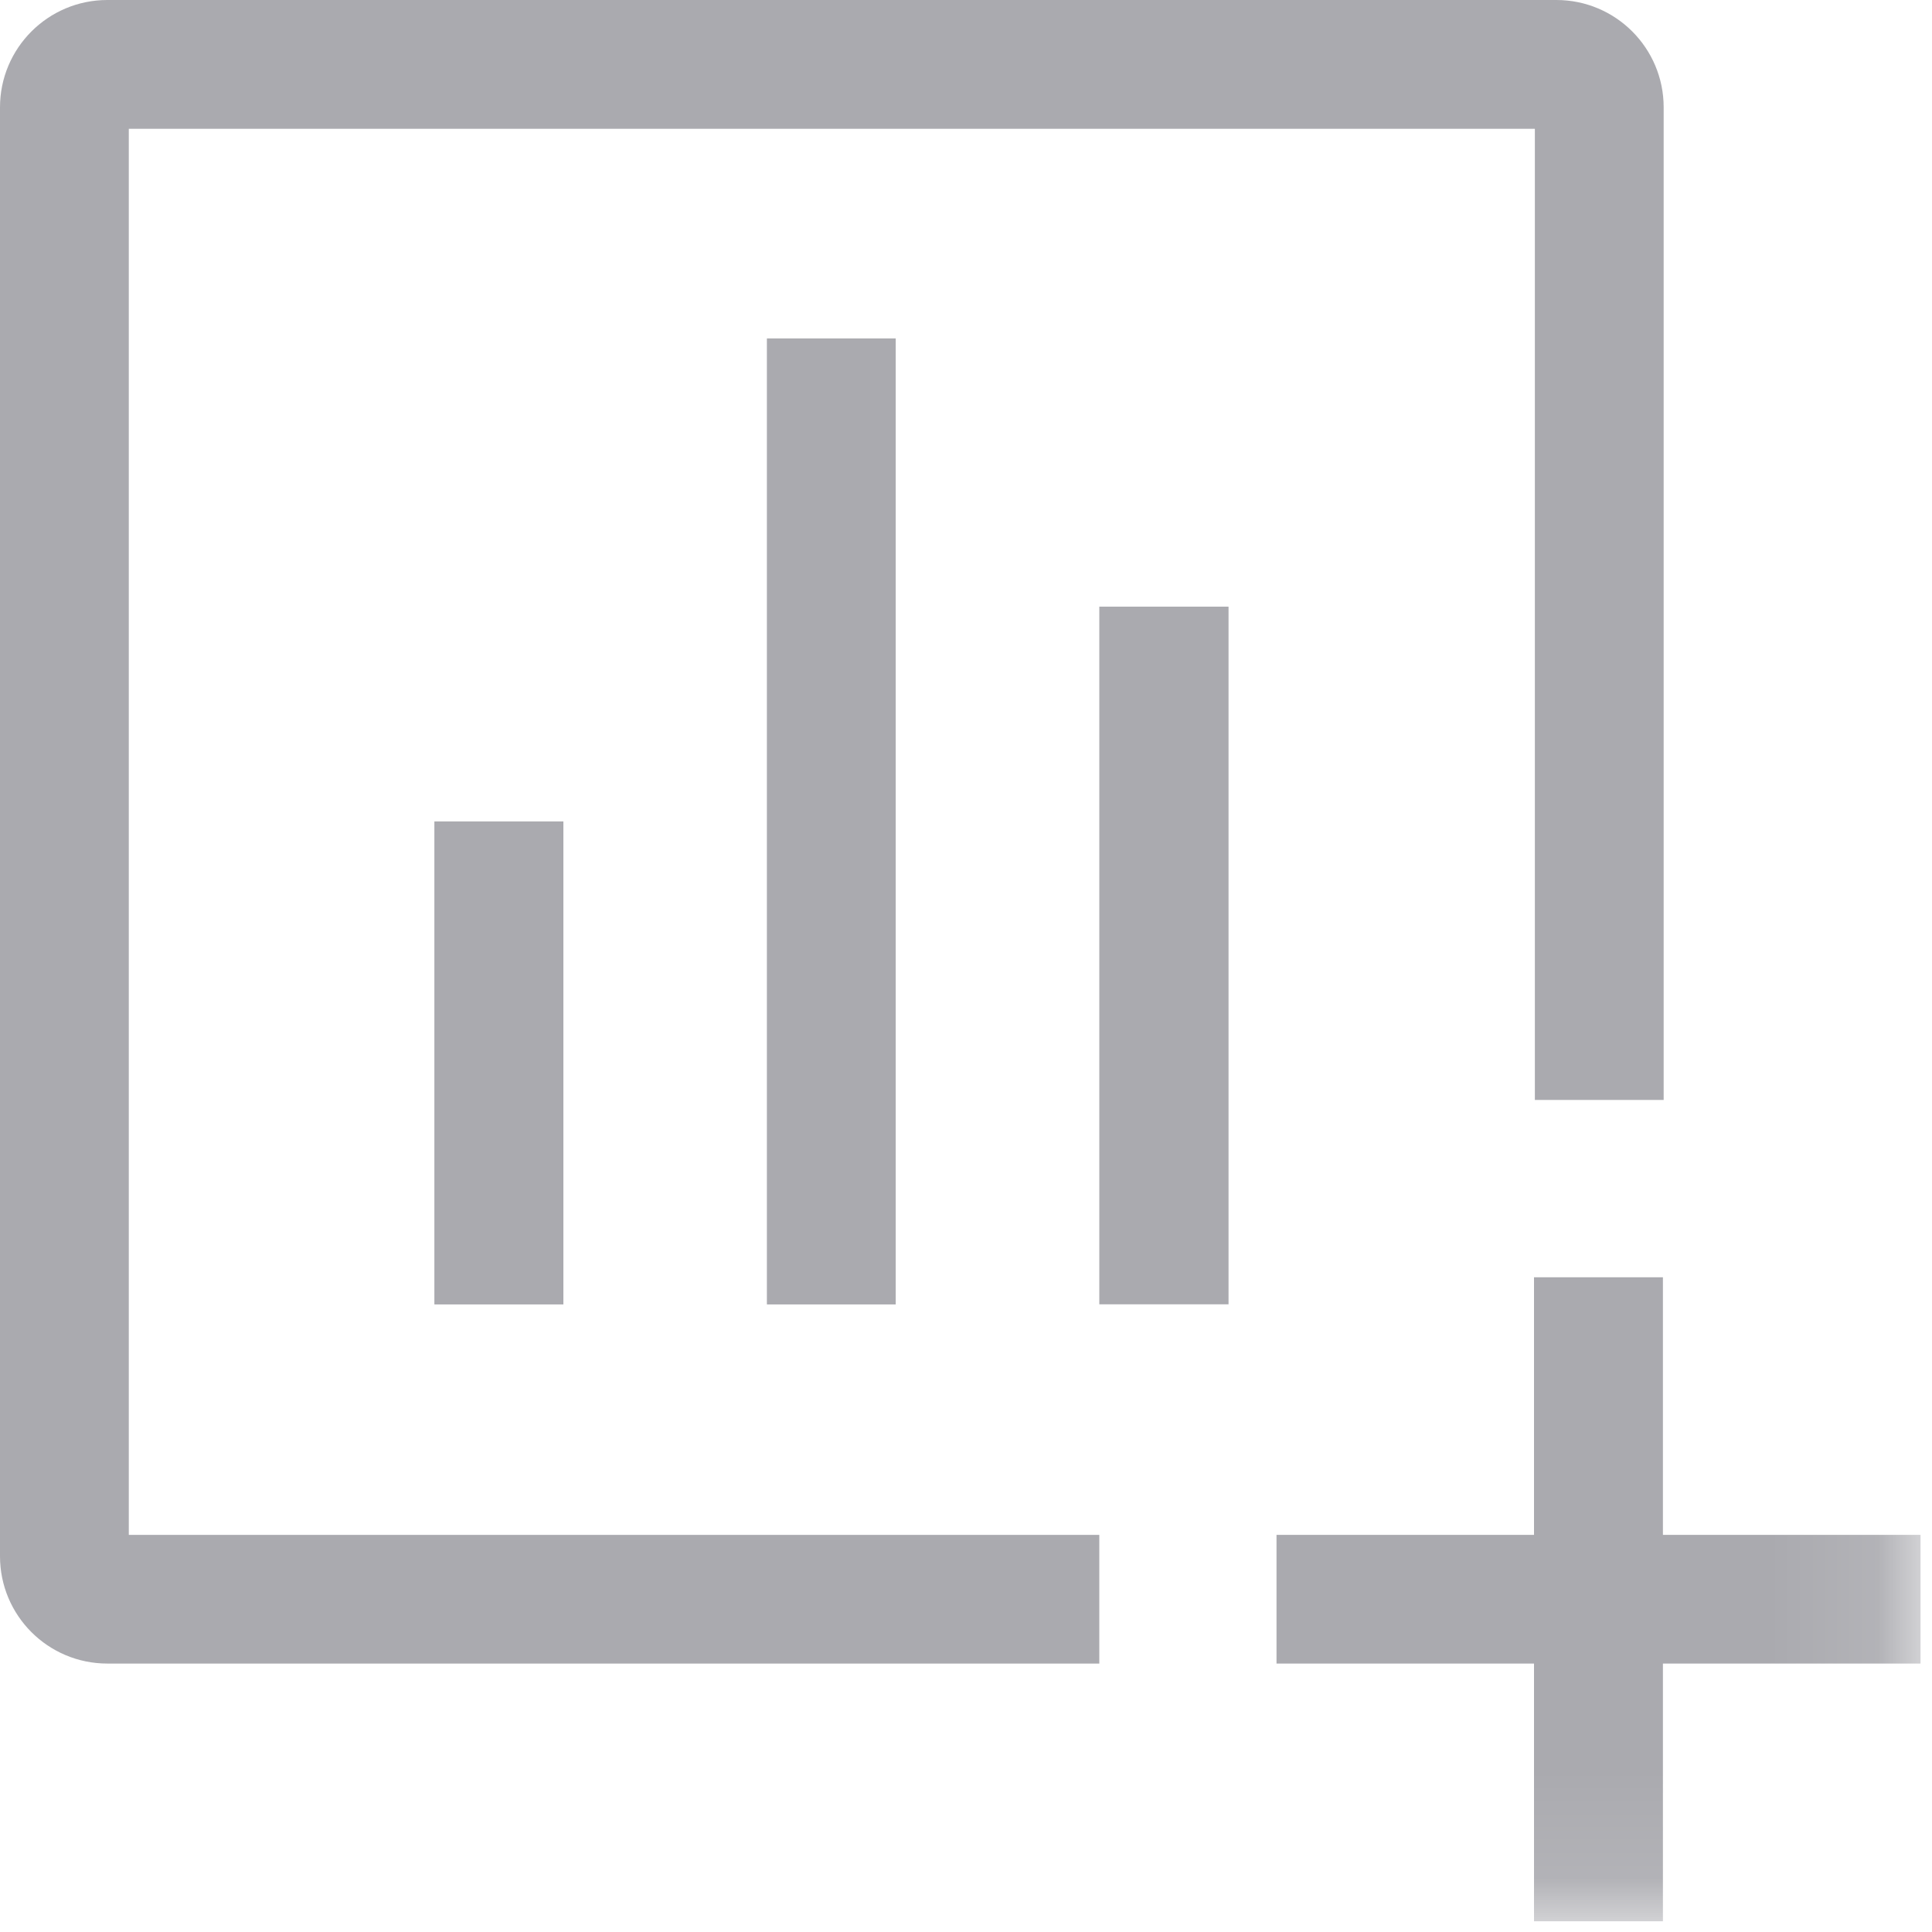 <?xml version="1.0" encoding="UTF-8"?>
<svg width="18px" height="18px" viewBox="0 0 18 18" version="1.1" xmlns="http://www.w3.org/2000/svg" xmlns:xlink="http://www.w3.org/1999/xlink">
    <title>Group 8</title>
    <defs>
        <polygon id="path-1" points="0 17.9 17.893 17.9 17.893 -3.55271368e-15 0 -3.55271368e-15"></polygon>
    </defs>
    <g id="Page-1" stroke="none" stroke-width="1" fill="none" fill-rule="evenodd">
        <g id="05(11/19일-정리)-1" transform="translate(-30, -149)">
            <g id="1" transform="translate(21, 148)">
                <g id="Group-8" transform="translate(9, 1)">
                    <path d="M1.2,1.2 L14.3,1.2 L14.3,10.248 L15.5,10.248 L15.5,1 C15.5,0.448 15.053,0 14.5,0 L1,0 C0.448,0 0,0.448 0,1 L0,14.499 C0,15.052 0.448,15.499 1,15.499 L10.242,15.499 L10.242,14.3 L1.2,14.3 L1.2,1.2 Z" id="Fill-1" fill="#AAAAAF"></path>
                    <mask id="mask-2" fill="white">
                        <use xlink:href="#path-1"></use>
                    </mask>
                    <g id="Clip-4"></g>
                    <polygon id="Fill-3" fill="#AAAAAF" mask="url(#mask-2)" points="4.047 12.153 5.249 12.153 5.249 7.653 4.047 7.653"></polygon>
                    <polygon id="Fill-5" fill="#AAAAAF" mask="url(#mask-2)" points="10.242 12.152 11.446 12.152 11.446 5.652 10.242 5.652"></polygon>
                    <polygon id="Fill-6" fill="#AAAAAF" mask="url(#mask-2)" points="7.145 12.153 8.345 12.153 8.345 3.153 7.145 3.153"></polygon>
                    <polygon id="Fill-7" fill="#AAAAAF" mask="url(#mask-2)" points="17.893 14.3 15.493 14.3 15.493 11.9 14.292 11.9 14.292 14.3 11.893 14.3 11.893 15.499 14.292 15.499 14.292 17.9 15.493 17.9 15.493 15.499 17.893 15.499"></polygon>
                </g>
            </g>
        </g>
    </g>
</svg>
